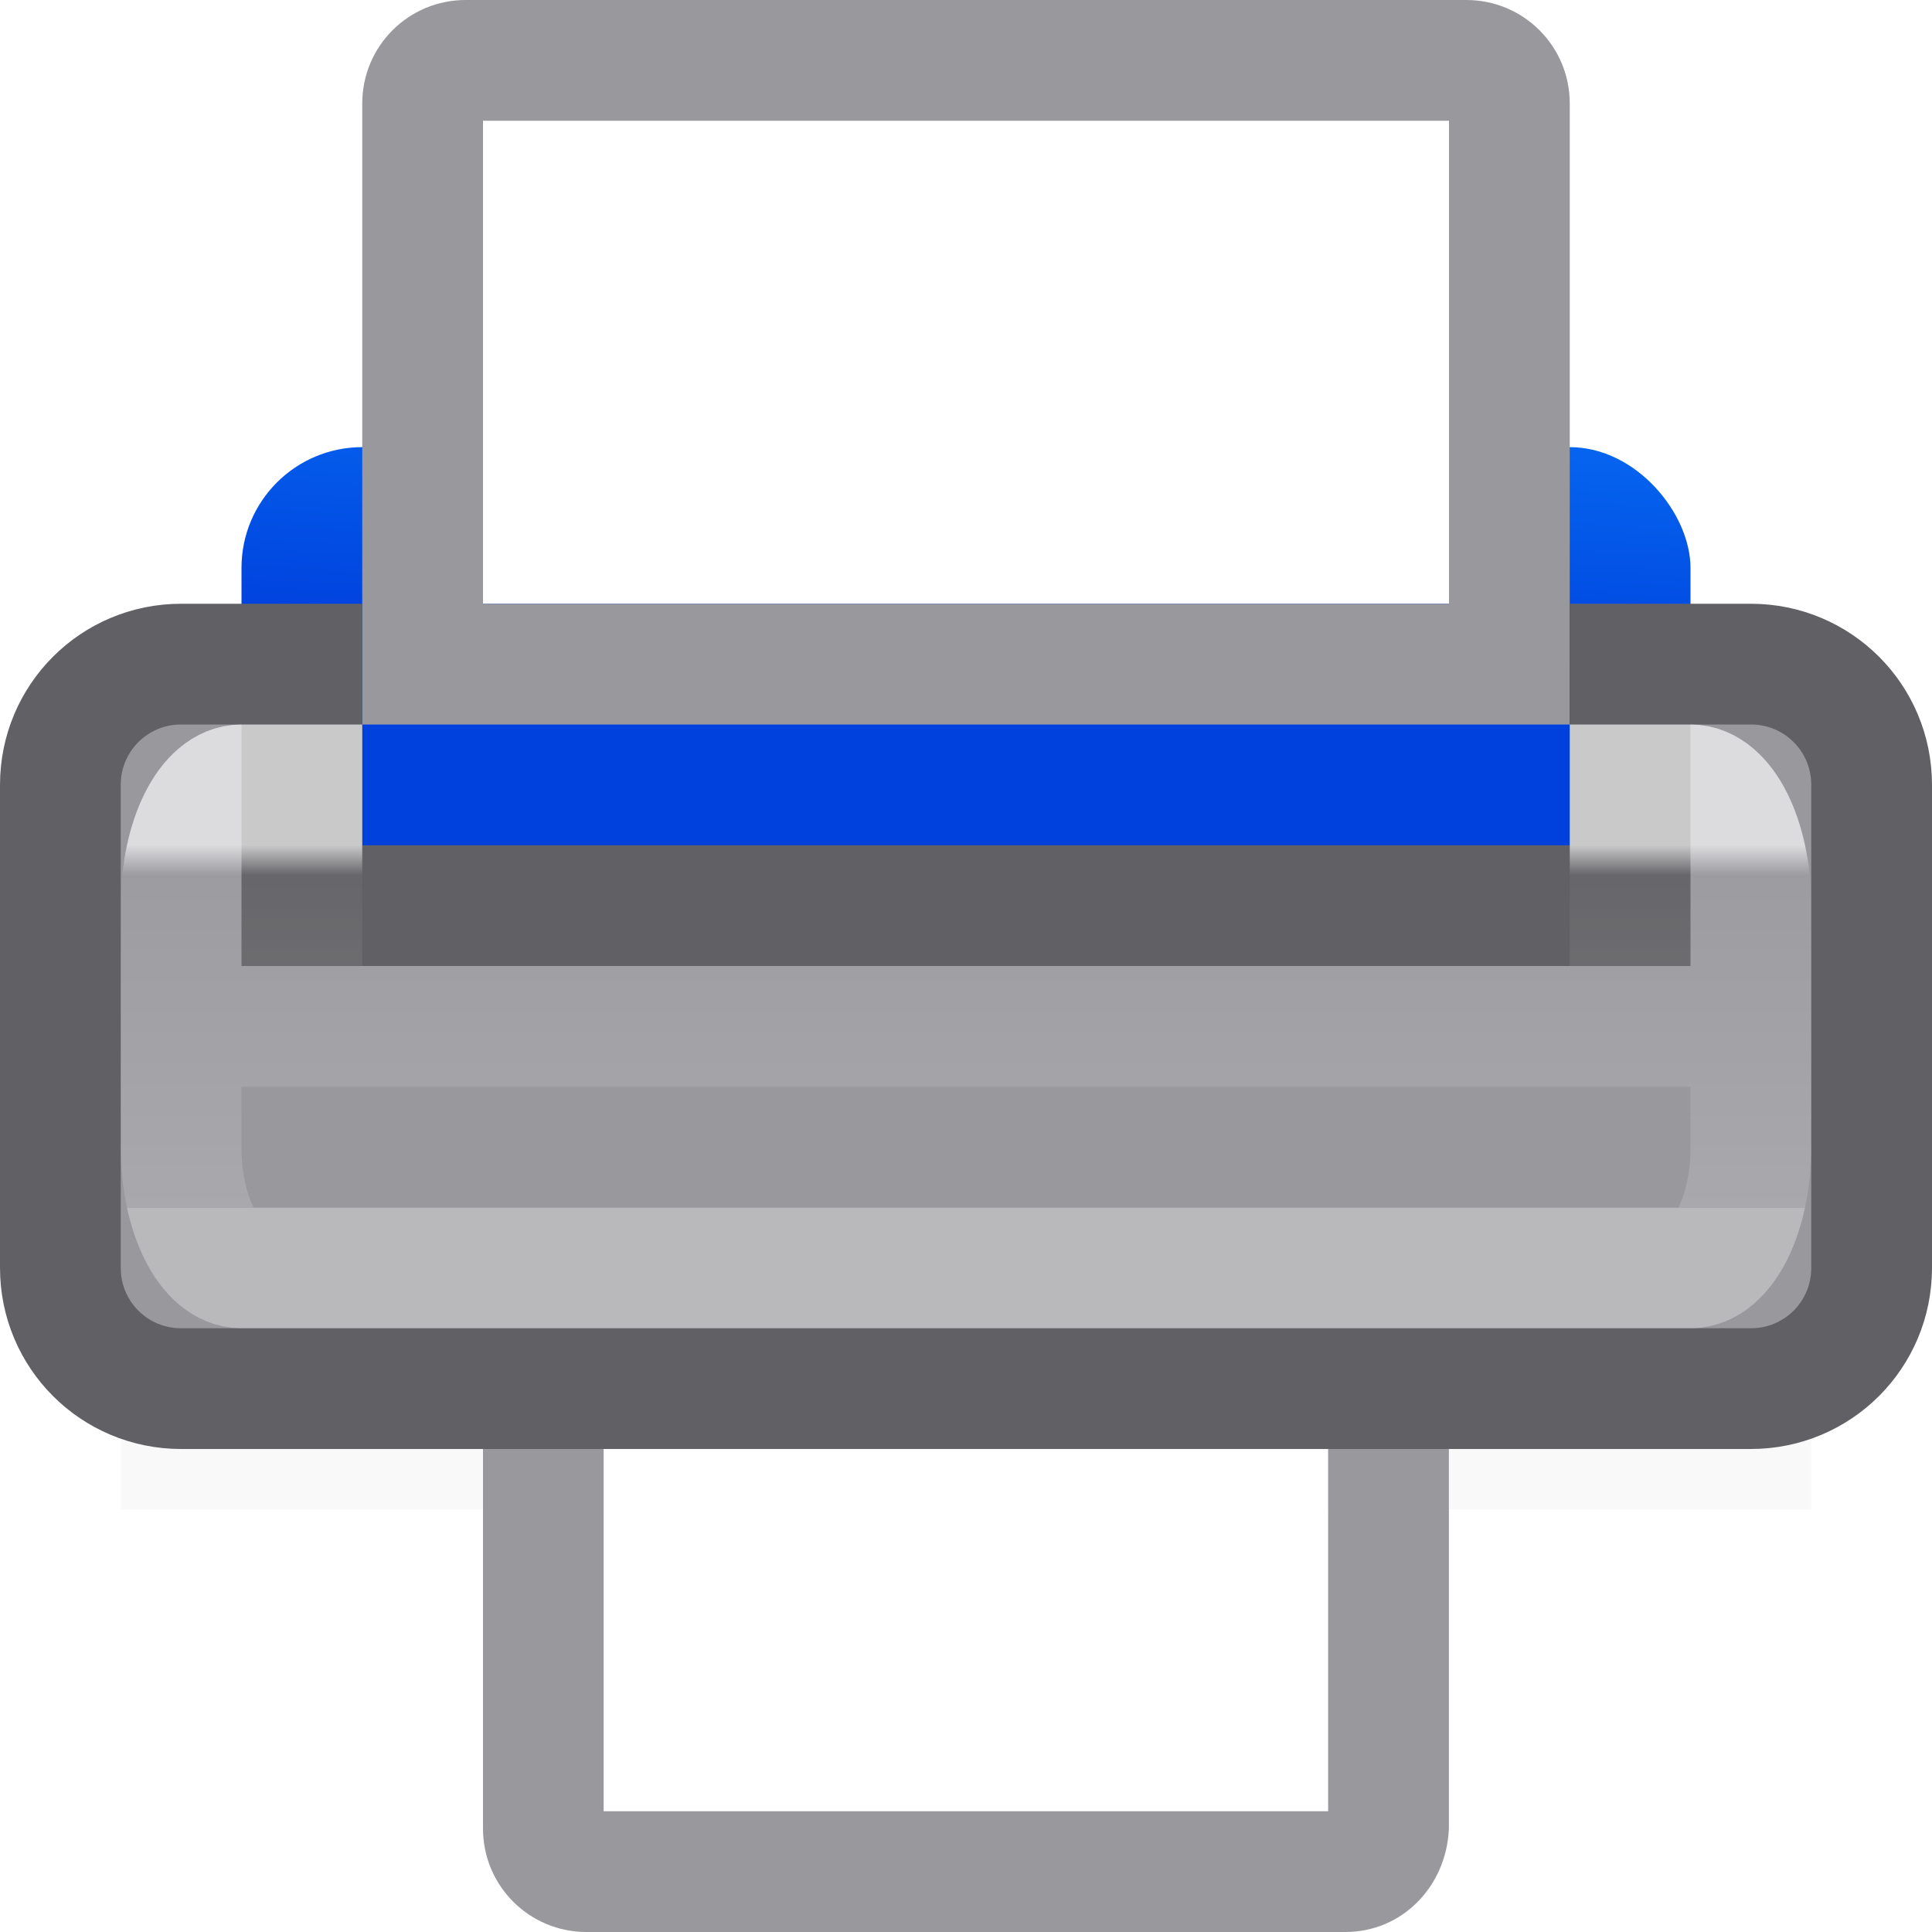 <svg viewBox="0 0 16 16" xmlns="http://www.w3.org/2000/svg" xmlns:xlink="http://www.w3.org/1999/xlink"><filter id="a" color-interpolation-filters="sRGB" height="1.095" width="1.097" x="-.049" y="-.047"><feGaussianBlur stdDeviation=".366"/></filter><linearGradient id="b" gradientUnits="userSpaceOnUse" x1="-18.557" x2="-18.35" y1="4.032" y2=".245"><stop offset="0" stop-color="#0040dd"/><stop offset="1" stop-color="#0a84ff"/></linearGradient><linearGradient id="c" gradientUnits="userSpaceOnUse" x1="9.5" x2="9.5" y1="7" y2="10"><stop offset="0" stop-color="#fff"/><stop offset=".083" stop-color="#fff" stop-opacity=".055"/><stop offset="1" stop-color="#fff" stop-opacity=".247"/><stop offset="1" stop-color="#fff" stop-opacity=".482"/></linearGradient>







     /&amp;amp;amp;amp;amp;gt;
 <path d="m1 9.941h14v2.559h-14z" filter="url(#a)" opacity=".15" stroke-width="1.015"/><rect fill="url(#b)" height="4.297" ry="1" width="12" x="2" y="3.703"/><path d="m5 11v4h6v-4z" fill="#fff" fill-rule="evenodd"/><path d="m4 12v3.143c0 .475.383.857.857.857h6.285c.475 0 .838-.383.857-.857v-3.143h-1v3h-6v-3z" fill="#98989d"/><path d="m4 1v4h8v-4z" fill="#fff" fill-rule="evenodd"/><path d="m13 10h2v1h-2z" fill="#fff"/><path d="m3.857 0c-.475 0-.857.383-.857.857v5.143h1 8 1v-5.143c0-.475-.383-.857-.857-.857zm.143 1h8v4h-8z" fill="#98989d"/><path d="m1.5 5.5c-.554 0-1 .446-1 1v4c0 .554.446 1 1 1h2 1 7.5 2.5c.554 0 1-.446 1-1v-4c0-.554-.446-1-1-1h-1v2h-.5-9.5-1v-2z" fill="#98989d" stroke="#616165"/><path d="m2 6.5h.5v2h11v-2h.5c.277 0 .5.446.5 1v2c0 .554-.223 1-.5 1h-12c-.277 0-.5-.446-.5-1v-2c0-.554.223-1 .5-1z" fill="none" stroke="url(#c)" stroke-opacity=".658"/></svg>